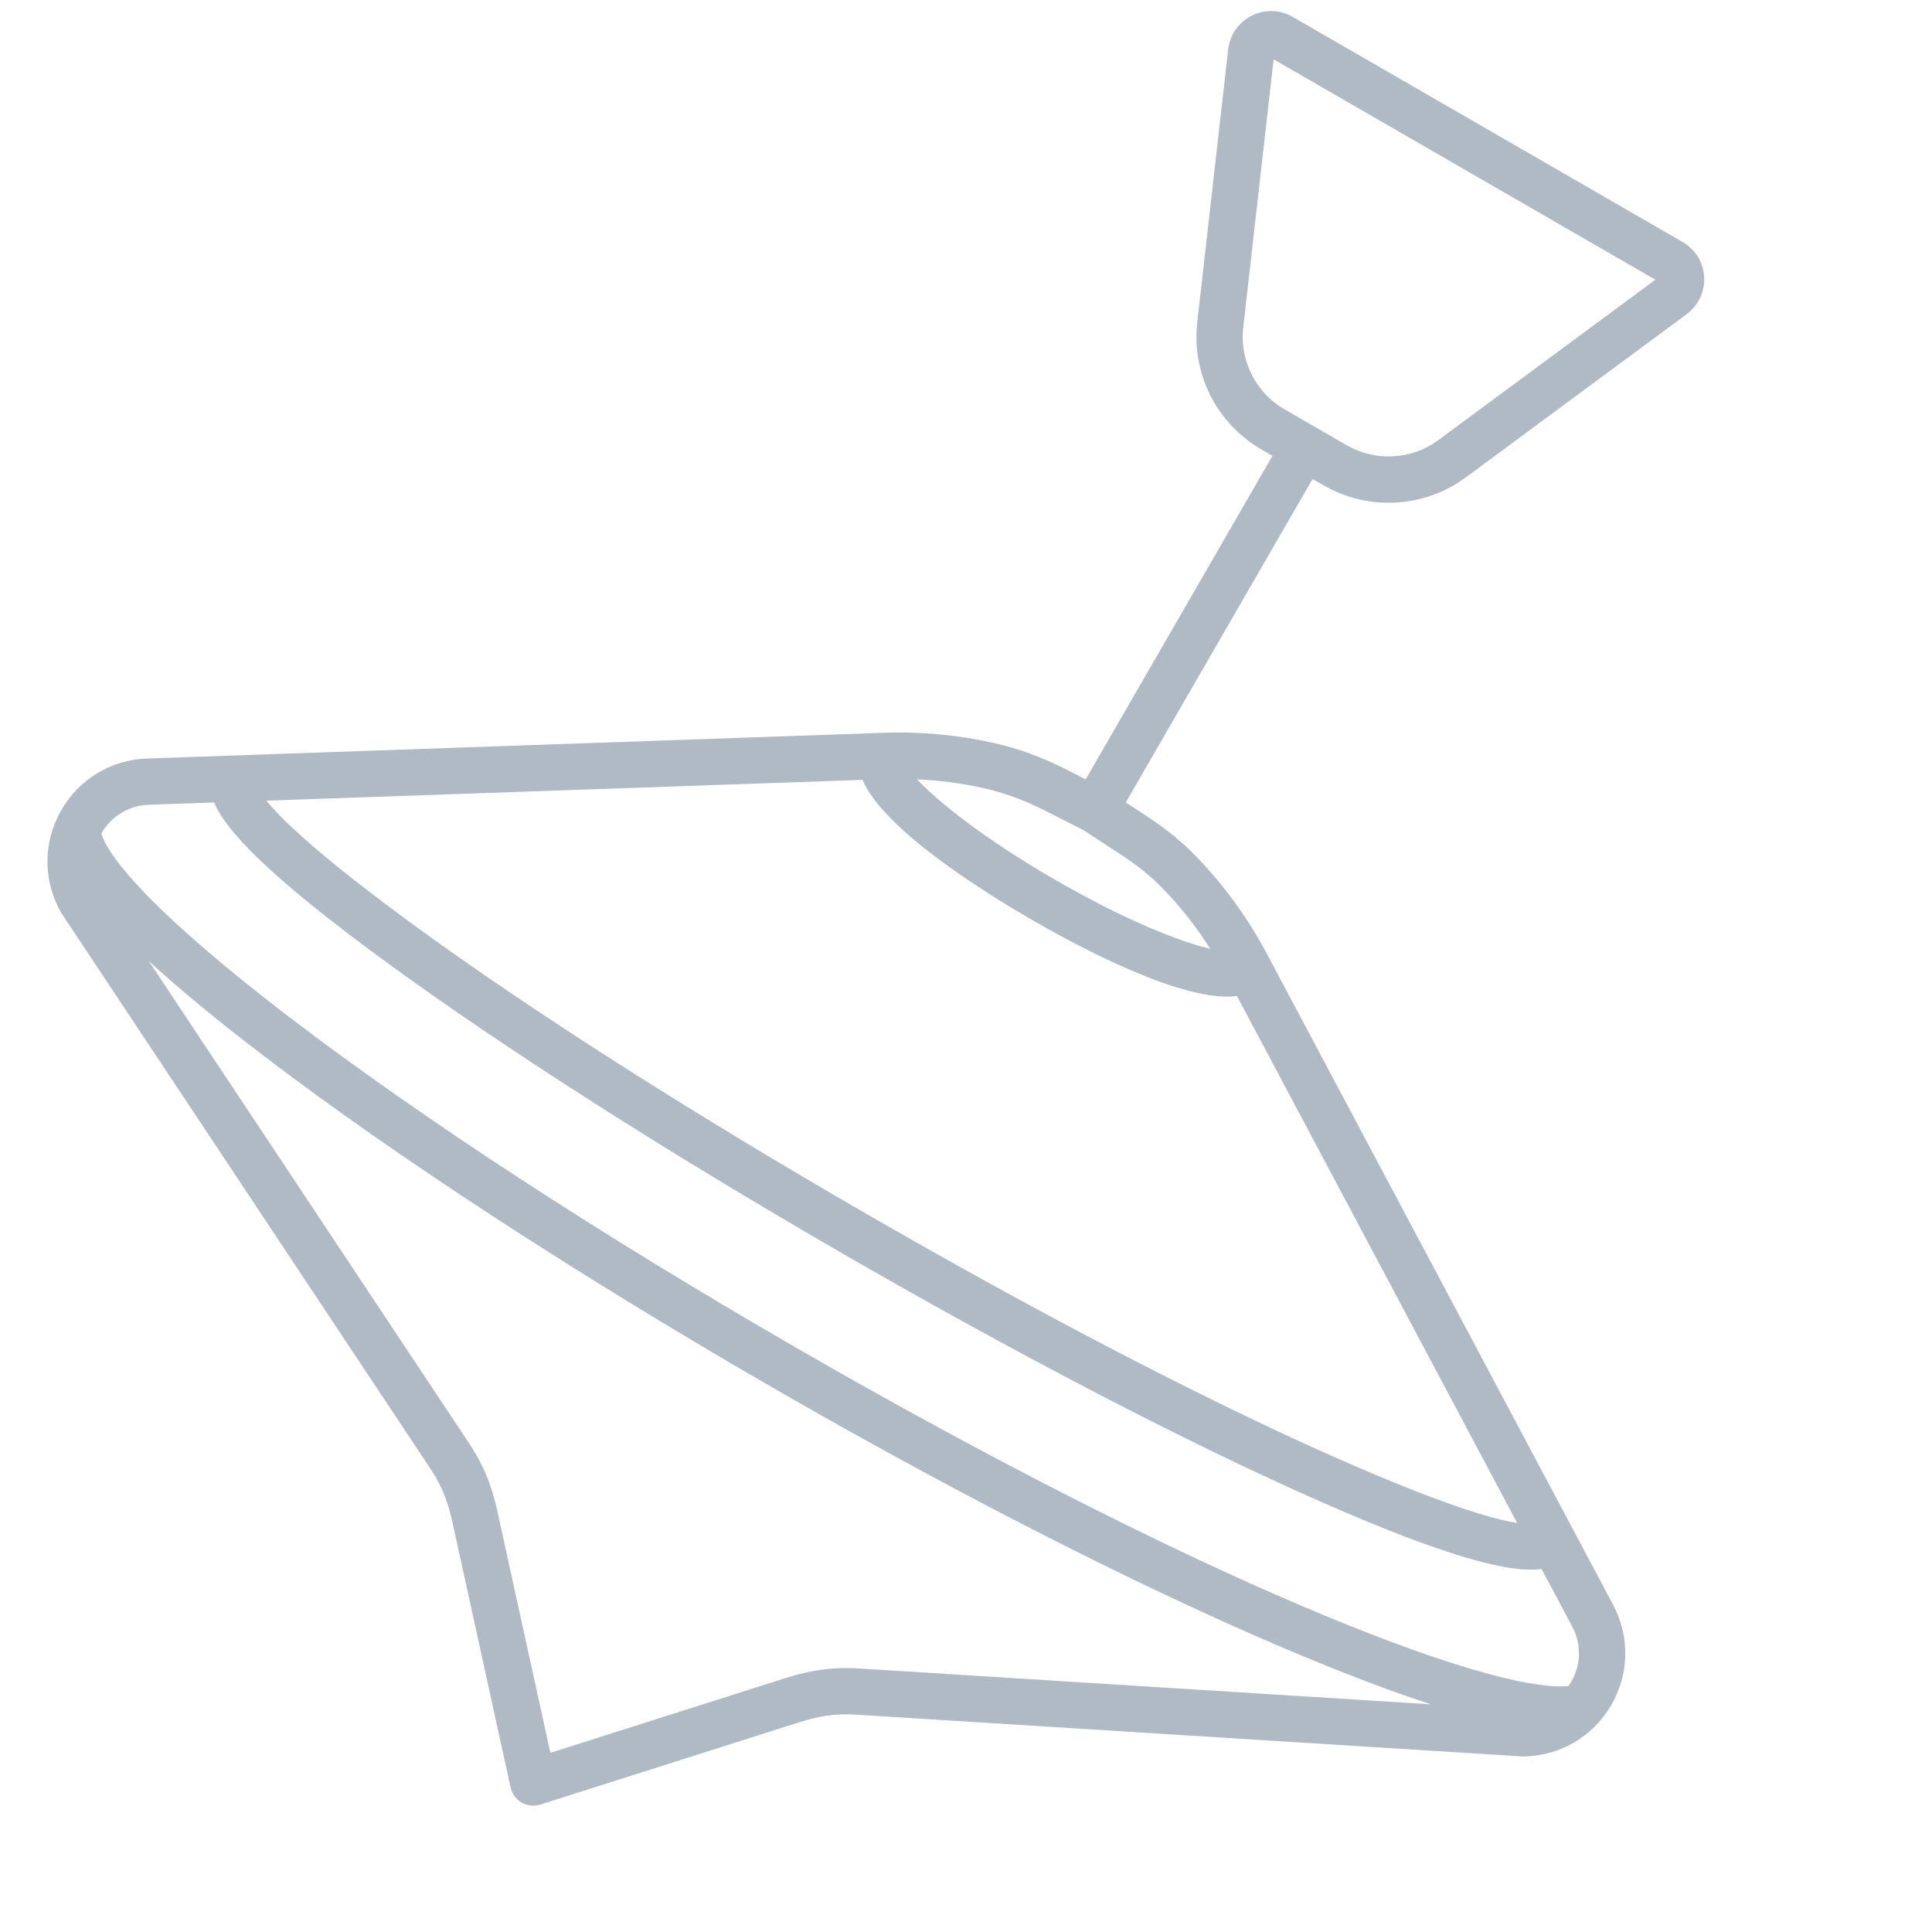 <?xml version="1.0" encoding="UTF-8" standalone="no"?><!-- Generator: Gravit.io --><svg xmlns="http://www.w3.org/2000/svg" xmlns:xlink="http://www.w3.org/1999/xlink" style="isolation:isolate" viewBox="0 0 50 50" width="50pt" height="50pt"><defs><clipPath id="_clipPath_BF27VJzuoT08mrhuRJlFlDHcgHxXmtVo"><rect width="50" height="50"/></clipPath></defs><g clip-path="url(#_clipPath_BF27VJzuoT08mrhuRJlFlDHcgHxXmtVo)"><g><path d=" M 41.748 41.535 L 32.781 24.674 C 32.289 23.748 31.669 22.897 30.938 22.145 C 30.58 21.777 30.159 21.437 29.651 21.105 L 29.135 20.768 L 33.969 12.396 L 34.255 12.56 C 35.415 13.23 36.861 13.148 37.938 12.352 L 43.651 8.13 C 43.955 7.906 44.124 7.546 44.103 7.168 C 44.082 6.79 43.873 6.452 43.545 6.262 L 38.5 3.35 L 33.455 0.437 C 33.127 0.247 32.73 0.236 32.392 0.407 C 32.054 0.577 31.827 0.903 31.785 1.279 L 30.985 8.338 C 30.834 9.669 31.486 10.962 32.646 11.632 L 32.932 11.796 L 28.098 20.169 L 27.571 19.902 C 26.963 19.594 26.338 19.367 25.715 19.227 C 24.789 19.02 23.84 18.931 22.892 18.964 L 3.807 19.63 C 2.871 19.662 2.037 20.169 1.576 20.985 C 1.115 21.801 1.112 22.777 1.568 23.595 C 1.576 23.609 1.584 23.622 1.592 23.636 L 11.126 37.99 C 11.222 38.135 11.293 38.254 11.349 38.363 L 11.379 38.42 C 11.517 38.696 11.624 39.008 11.704 39.373 L 13.215 46.261 C 13.217 46.269 13.221 46.277 13.223 46.285 C 13.226 46.295 13.226 46.304 13.229 46.314 C 13.233 46.327 13.24 46.339 13.245 46.352 C 13.252 46.368 13.258 46.384 13.265 46.399 C 13.276 46.421 13.288 46.441 13.302 46.461 C 13.31 46.473 13.318 46.487 13.327 46.499 C 13.344 46.52 13.362 46.539 13.381 46.557 C 13.39 46.566 13.397 46.575 13.406 46.583 C 13.435 46.608 13.467 46.631 13.5 46.651 C 13.5 46.651 13.5 46.651 13.5 46.651 C 13.5 46.651 13.5 46.651 13.5 46.651 C 13.534 46.67 13.569 46.686 13.606 46.698 C 13.617 46.702 13.629 46.704 13.64 46.707 C 13.666 46.714 13.692 46.721 13.718 46.724 C 13.733 46.726 13.749 46.726 13.764 46.727 C 13.788 46.729 13.811 46.73 13.835 46.728 C 13.852 46.727 13.869 46.725 13.886 46.722 C 13.9 46.72 13.913 46.72 13.927 46.717 C 13.937 46.715 13.945 46.711 13.955 46.708 C 13.963 46.706 13.972 46.705 13.98 46.703 L 20.701 44.567 C 21.057 44.454 21.38 44.39 21.687 44.373 L 21.752 44.369 C 21.876 44.364 22.014 44.366 22.187 44.377 L 39.385 45.456 C 39.401 45.457 39.416 45.457 39.432 45.457 C 40.369 45.442 41.213 44.951 41.689 44.144 C 42.166 43.338 42.187 42.362 41.748 41.535 Z  M 22.324 20.183 C 22.86 21.461 25.448 23.079 26.722 23.814 C 27.981 24.541 30.646 25.956 32.012 25.777 L 39.263 39.413 C 37.431 39.147 31.259 36.516 22.429 31.418 C 13.501 26.263 8.065 22.191 6.894 20.721 L 22.324 20.183 Z  M 33.245 10.594 C 32.498 10.163 32.078 9.33 32.175 8.473 L 32.961 1.535 L 37.901 4.387 L 42.841 7.239 L 37.226 11.389 C 36.532 11.902 35.601 11.954 34.853 11.523 L 34.049 11.059 L 33.245 10.594 Z  M 25.453 20.396 C 25.979 20.514 26.51 20.708 27.03 20.971 L 28.033 21.479 L 28.996 22.108 C 29.429 22.391 29.784 22.676 30.079 22.98 C 30.547 23.461 30.962 23.99 31.322 24.555 C 30.584 24.383 29.188 23.855 27.321 22.777 C 25.432 21.686 24.26 20.731 23.733 20.17 C 24.311 20.196 24.887 20.269 25.453 20.396 Z  M 3.849 20.827 L 5.543 20.768 C 5.835 21.48 6.924 22.656 10 24.902 C 13.044 27.126 17.246 29.809 21.83 32.455 C 26.402 35.095 30.79 37.372 34.187 38.867 C 37.603 40.37 39.142 40.712 39.896 40.605 L 40.69 42.097 C 40.932 42.553 40.92 43.091 40.658 43.536 C 40.637 43.572 40.612 43.605 40.588 43.638 C 40.582 43.639 40.576 43.637 40.569 43.638 C 38.471 43.802 30.921 40.835 20.551 34.848 C 15.56 31.966 10.953 28.964 7.58 26.393 C 3.22 23.071 2.688 21.84 2.624 21.567 C 2.878 21.122 3.335 20.845 3.849 20.827 Z  M 22.262 43.181 C 22.044 43.168 21.864 43.165 21.696 43.173 L 21.62 43.177 C 21.21 43.201 20.791 43.282 20.338 43.426 L 14.244 45.363 L 12.873 39.116 C 12.772 38.652 12.633 38.249 12.448 37.88 L 12.415 37.815 C 12.337 37.665 12.245 37.51 12.124 37.328 L 3.853 24.875 C 4.601 25.559 5.576 26.373 6.853 27.346 C 10.266 29.947 14.918 32.979 19.951 35.885 C 26.73 39.799 33.01 42.793 37.032 44.108 L 22.262 43.181 Z " fill="rgb(175,186,196)"/></g></g></svg>